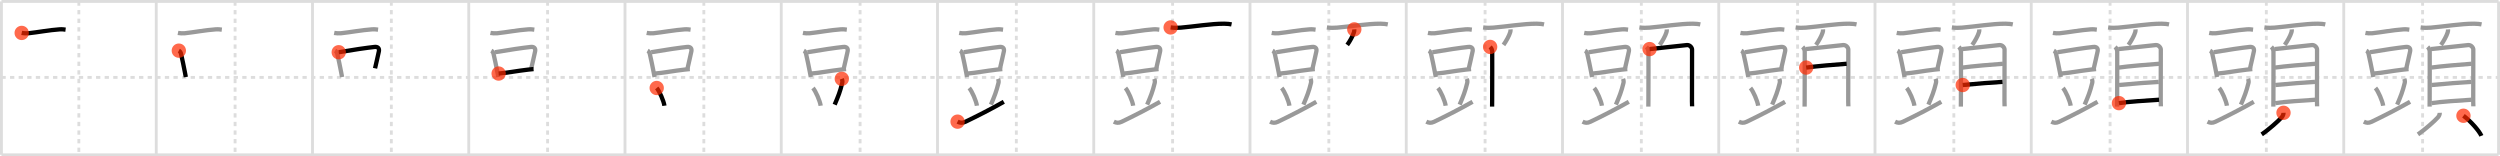 <svg width="1744px" height="109px" viewBox="0 0 1744 109" xmlns="http://www.w3.org/2000/svg" xmlns:xlink="http://www.w3.org/1999/xlink" xml:space="preserve" version="1.1"  baseProfile="full">
<line x1="1" y1="1" x2="1743" y2="1" style="stroke:#ddd;stroke-width:2" />
<line x1="1" y1="1" x2="1" y2="108" style="stroke:#ddd;stroke-width:2" />
<line x1="1" y1="108" x2="1743" y2="108" style="stroke:#ddd;stroke-width:2" />
<line x1="1743" y1="1" x2="1743" y2="108" style="stroke:#ddd;stroke-width:2" />
<line x1="109" y1="1" x2="109" y2="108" style="stroke:#ddd;stroke-width:2" />
<line x1="218" y1="1" x2="218" y2="108" style="stroke:#ddd;stroke-width:2" />
<line x1="327" y1="1" x2="327" y2="108" style="stroke:#ddd;stroke-width:2" />
<line x1="436" y1="1" x2="436" y2="108" style="stroke:#ddd;stroke-width:2" />
<line x1="545" y1="1" x2="545" y2="108" style="stroke:#ddd;stroke-width:2" />
<line x1="654" y1="1" x2="654" y2="108" style="stroke:#ddd;stroke-width:2" />
<line x1="763" y1="1" x2="763" y2="108" style="stroke:#ddd;stroke-width:2" />
<line x1="872" y1="1" x2="872" y2="108" style="stroke:#ddd;stroke-width:2" />
<line x1="981" y1="1" x2="981" y2="108" style="stroke:#ddd;stroke-width:2" />
<line x1="1090" y1="1" x2="1090" y2="108" style="stroke:#ddd;stroke-width:2" />
<line x1="1199" y1="1" x2="1199" y2="108" style="stroke:#ddd;stroke-width:2" />
<line x1="1308" y1="1" x2="1308" y2="108" style="stroke:#ddd;stroke-width:2" />
<line x1="1417" y1="1" x2="1417" y2="108" style="stroke:#ddd;stroke-width:2" />
<line x1="1526" y1="1" x2="1526" y2="108" style="stroke:#ddd;stroke-width:2" />
<line x1="1635" y1="1" x2="1635" y2="108" style="stroke:#ddd;stroke-width:2" />
<line x1="1" y1="54" x2="1743" y2="54" style="stroke:#ddd;stroke-width:2;stroke-dasharray:3 3" />
<line x1="55" y1="1" x2="55" y2="108" style="stroke:#ddd;stroke-width:2;stroke-dasharray:3 3" />
<line x1="164" y1="1" x2="164" y2="108" style="stroke:#ddd;stroke-width:2;stroke-dasharray:3 3" />
<line x1="273" y1="1" x2="273" y2="108" style="stroke:#ddd;stroke-width:2;stroke-dasharray:3 3" />
<line x1="382" y1="1" x2="382" y2="108" style="stroke:#ddd;stroke-width:2;stroke-dasharray:3 3" />
<line x1="491" y1="1" x2="491" y2="108" style="stroke:#ddd;stroke-width:2;stroke-dasharray:3 3" />
<line x1="600" y1="1" x2="600" y2="108" style="stroke:#ddd;stroke-width:2;stroke-dasharray:3 3" />
<line x1="709" y1="1" x2="709" y2="108" style="stroke:#ddd;stroke-width:2;stroke-dasharray:3 3" />
<line x1="818" y1="1" x2="818" y2="108" style="stroke:#ddd;stroke-width:2;stroke-dasharray:3 3" />
<line x1="927" y1="1" x2="927" y2="108" style="stroke:#ddd;stroke-width:2;stroke-dasharray:3 3" />
<line x1="1036" y1="1" x2="1036" y2="108" style="stroke:#ddd;stroke-width:2;stroke-dasharray:3 3" />
<line x1="1145" y1="1" x2="1145" y2="108" style="stroke:#ddd;stroke-width:2;stroke-dasharray:3 3" />
<line x1="1254" y1="1" x2="1254" y2="108" style="stroke:#ddd;stroke-width:2;stroke-dasharray:3 3" />
<line x1="1363" y1="1" x2="1363" y2="108" style="stroke:#ddd;stroke-width:2;stroke-dasharray:3 3" />
<line x1="1472" y1="1" x2="1472" y2="108" style="stroke:#ddd;stroke-width:2;stroke-dasharray:3 3" />
<line x1="1581" y1="1" x2="1581" y2="108" style="stroke:#ddd;stroke-width:2;stroke-dasharray:3 3" />
<line x1="1690" y1="1" x2="1690" y2="108" style="stroke:#ddd;stroke-width:2;stroke-dasharray:3 3" />
<path d="M15.13,22.97c1.2,0.24,3.41,0.36,4.61,0.24C26.5,22.5,34.0,21,41.54,20.47c2-0.14,3.21,0.11,4.21,0.23" style="fill:none;stroke:black;stroke-width:3" />
<circle cx="15.13" cy="22.97" r="5" stroke-width="0" fill="#FF2A00" opacity="0.7" />
<path d="M124.13,22.97c1.2,0.24,3.41,0.36,4.61,0.24C135.5,22.5,143.0,21,150.54,20.47c2-0.14,3.21,0.11,4.21,0.23" style="fill:none;stroke:#999;stroke-width:3" />
<path d="M124.75,35.34c0.8,0.43,1.34,1.3,1.53,2.15c0.96,4.16,1.84,8.43,2.68,12.77c0.22,1.16,0.44,2.32,0.66,3.49" style="fill:none;stroke:black;stroke-width:3" />
<circle cx="124.75" cy="35.34" r="5" stroke-width="0" fill="#FF2A00" opacity="0.7" />
<path d="M233.13,22.97c1.2,0.24,3.41,0.36,4.61,0.24C244.5,22.5,252.0,21,259.54,20.47c2-0.14,3.21,0.11,4.21,0.23" style="fill:none;stroke:#999;stroke-width:3" />
<path d="M233.75,35.34c0.8,0.43,1.34,1.3,1.53,2.15c0.96,4.16,1.84,8.43,2.68,12.77c0.22,1.16,0.44,2.32,0.66,3.49" style="fill:none;stroke:#999;stroke-width:3" />
<path d="M236.3,36.44c8.95-1.56,20.18-3.2,25.07-3.7c2.02-0.2,3.38,0.81,2.94,3.03c-0.78,3.99-1.65,7.07-2.68,11.89" style="fill:none;stroke:black;stroke-width:3" />
<circle cx="236.3" cy="36.44" r="5" stroke-width="0" fill="#FF2A00" opacity="0.7" />
<path d="M342.13,22.97c1.2,0.24,3.41,0.36,4.61,0.24C353.5,22.5,361.0,21,368.54,20.47c2-0.14,3.21,0.11,4.21,0.23" style="fill:none;stroke:#999;stroke-width:3" />
<path d="M342.75,35.34c0.8,0.43,1.34,1.3,1.53,2.15c0.96,4.16,1.84,8.43,2.68,12.77c0.22,1.16,0.44,2.32,0.66,3.49" style="fill:none;stroke:#999;stroke-width:3" />
<path d="M345.3,36.44c8.95-1.56,20.18-3.2,25.07-3.7c2.02-0.2,3.38,0.81,2.94,3.03c-0.78,3.99-1.65,7.07-2.68,11.89" style="fill:none;stroke:#999;stroke-width:3" />
<path d="M347.85,51.31c5.59-0.43,12.99-1.87,20.63-2.75c1.24-0.14,2.49-0.27,3.73-0.38" style="fill:none;stroke:black;stroke-width:3" />
<circle cx="347.85" cy="51.31" r="5" stroke-width="0" fill="#FF2A00" opacity="0.7" />
<path d="M451.13,22.97c1.2,0.24,3.41,0.36,4.61,0.24C462.5,22.5,470.0,21,477.54,20.47c2-0.14,3.21,0.11,4.21,0.23" style="fill:none;stroke:#999;stroke-width:3" />
<path d="M451.75,35.34c0.8,0.43,1.34,1.3,1.53,2.15c0.96,4.16,1.84,8.43,2.68,12.77c0.22,1.16,0.44,2.32,0.66,3.49" style="fill:none;stroke:#999;stroke-width:3" />
<path d="M454.3,36.44c8.95-1.56,20.18-3.2,25.07-3.7c2.02-0.2,3.38,0.81,2.94,3.03c-0.78,3.99-1.65,7.07-2.68,11.89" style="fill:none;stroke:#999;stroke-width:3" />
<path d="M456.85,51.31c5.59-0.43,12.99-1.87,20.63-2.75c1.24-0.14,2.49-0.27,3.73-0.38" style="fill:none;stroke:#999;stroke-width:3" />
<path d="M458.12,61.38c1.9,2.18,4.9,8.98,5.38,12.38" style="fill:none;stroke:black;stroke-width:3" />
<circle cx="458.12" cy="61.38" r="5" stroke-width="0" fill="#FF2A00" opacity="0.7" />
<path d="M560.13,22.97c1.2,0.24,3.41,0.36,4.61,0.24C571.5,22.5,579.0,21,586.54,20.47c2-0.14,3.21,0.11,4.21,0.23" style="fill:none;stroke:#999;stroke-width:3" />
<path d="M560.75,35.34c0.8,0.43,1.34,1.3,1.53,2.15c0.96,4.16,1.84,8.43,2.68,12.77c0.22,1.16,0.44,2.32,0.66,3.49" style="fill:none;stroke:#999;stroke-width:3" />
<path d="M563.3,36.44c8.95-1.56,20.18-3.2,25.07-3.7c2.02-0.2,3.38,0.81,2.94,3.03c-0.78,3.99-1.65,7.07-2.68,11.89" style="fill:none;stroke:#999;stroke-width:3" />
<path d="M565.85,51.31c5.59-0.43,12.99-1.87,20.63-2.75c1.24-0.14,2.49-0.27,3.73-0.38" style="fill:none;stroke:#999;stroke-width:3" />
<path d="M567.12,61.38c1.9,2.18,4.9,8.98,5.38,12.38" style="fill:none;stroke:#999;stroke-width:3" />
<path d="M587.24,55c0.45,1.22,0.5,1.99,0.27,2.95c-1.4,5.81-2.76,9.21-5.25,15.05" style="fill:none;stroke:black;stroke-width:3" />
<circle cx="587.24" cy="55.0" r="5" stroke-width="0" fill="#FF2A00" opacity="0.7" />
<path d="M669.13,22.97c1.2,0.24,3.41,0.36,4.61,0.24C680.5,22.5,688.0,21,695.54,20.47c2-0.14,3.21,0.11,4.21,0.23" style="fill:none;stroke:#999;stroke-width:3" />
<path d="M669.75,35.34c0.8,0.43,1.34,1.3,1.53,2.15c0.96,4.16,1.84,8.43,2.68,12.77c0.22,1.16,0.44,2.32,0.66,3.49" style="fill:none;stroke:#999;stroke-width:3" />
<path d="M672.3,36.44c8.95-1.56,20.18-3.2,25.07-3.7c2.02-0.2,3.38,0.81,2.94,3.03c-0.78,3.99-1.65,7.07-2.68,11.89" style="fill:none;stroke:#999;stroke-width:3" />
<path d="M674.85,51.31c5.59-0.43,12.99-1.87,20.63-2.75c1.24-0.14,2.49-0.27,3.73-0.38" style="fill:none;stroke:#999;stroke-width:3" />
<path d="M676.12,61.38c1.9,2.18,4.9,8.98,5.38,12.38" style="fill:none;stroke:#999;stroke-width:3" />
<path d="M696.24,55c0.45,1.22,0.5,1.99,0.27,2.95c-1.4,5.81-2.76,9.21-5.25,15.05" style="fill:none;stroke:#999;stroke-width:3" />
<path d="M668.0,84.87c1.75,0.88,3.25,1.13,5.46,0.07c8.18-3.91,18.88-9.38,26.79-13.94" style="fill:none;stroke:black;stroke-width:3" />
<circle cx="668.0" cy="84.87" r="5" stroke-width="0" fill="#FF2A00" opacity="0.7" />
<path d="M778.13,22.97c1.2,0.24,3.41,0.36,4.61,0.24C789.5,22.5,797.0,21,804.54,20.47c2-0.14,3.21,0.11,4.21,0.23" style="fill:none;stroke:#999;stroke-width:3" />
<path d="M778.75,35.34c0.8,0.43,1.34,1.3,1.53,2.15c0.96,4.16,1.84,8.43,2.68,12.77c0.22,1.16,0.44,2.32,0.66,3.49" style="fill:none;stroke:#999;stroke-width:3" />
<path d="M781.3,36.44c8.95-1.56,20.18-3.2,25.07-3.7c2.02-0.2,3.38,0.81,2.94,3.03c-0.78,3.99-1.65,7.07-2.68,11.89" style="fill:none;stroke:#999;stroke-width:3" />
<path d="M783.85,51.31c5.59-0.43,12.99-1.87,20.63-2.75c1.24-0.14,2.49-0.27,3.73-0.38" style="fill:none;stroke:#999;stroke-width:3" />
<path d="M785.12,61.38c1.9,2.18,4.9,8.98,5.38,12.38" style="fill:none;stroke:#999;stroke-width:3" />
<path d="M805.24,55c0.45,1.22,0.5,1.99,0.27,2.95c-1.4,5.81-2.76,9.21-5.25,15.05" style="fill:none;stroke:#999;stroke-width:3" />
<path d="M777.0,84.87c1.75,0.88,3.25,1.13,5.46,0.07c8.18-3.91,18.88-9.38,26.79-13.94" style="fill:none;stroke:#999;stroke-width:3" />
<path d="M816.63,19.14c2.62,0.36,4.82,0.33,7.14,0.14c9.25-0.78,21.23-2.78,30.22-2.74c2.45,0.01,3.92,0.24,5.14,0.49" style="fill:none;stroke:black;stroke-width:3" />
<circle cx="816.63" cy="19.14" r="5" stroke-width="0" fill="#FF2A00" opacity="0.7" />
<path d="M887.13,22.97c1.2,0.24,3.41,0.36,4.61,0.24C898.5,22.5,906.0,21,913.54,20.47c2-0.14,3.21,0.11,4.21,0.23" style="fill:none;stroke:#999;stroke-width:3" />
<path d="M887.75,35.34c0.8,0.43,1.34,1.3,1.53,2.15c0.96,4.16,1.84,8.43,2.68,12.77c0.22,1.16,0.44,2.32,0.66,3.49" style="fill:none;stroke:#999;stroke-width:3" />
<path d="M890.3,36.44c8.95-1.56,20.18-3.2,25.07-3.7c2.02-0.2,3.38,0.81,2.94,3.03c-0.78,3.99-1.65,7.07-2.68,11.89" style="fill:none;stroke:#999;stroke-width:3" />
<path d="M892.85,51.31c5.59-0.43,12.99-1.87,20.63-2.75c1.24-0.14,2.49-0.27,3.73-0.38" style="fill:none;stroke:#999;stroke-width:3" />
<path d="M894.12,61.38c1.9,2.18,4.9,8.98,5.38,12.38" style="fill:none;stroke:#999;stroke-width:3" />
<path d="M914.24,55c0.45,1.22,0.5,1.99,0.27,2.95c-1.4,5.81-2.76,9.21-5.25,15.05" style="fill:none;stroke:#999;stroke-width:3" />
<path d="M886.0,84.87c1.75,0.88,3.25,1.13,5.46,0.07c8.18-3.91,18.88-9.38,26.79-13.94" style="fill:none;stroke:#999;stroke-width:3" />
<path d="M925.63,19.14c2.62,0.36,4.82,0.33,7.14,0.14c9.25-0.78,21.23-2.78,30.22-2.74c2.45,0.01,3.92,0.24,5.14,0.49" style="fill:none;stroke:#999;stroke-width:3" />
<path d="M944.75,20.5c0.05,0.71-0.03,1.4-0.26,2.08c-0.73,2.41-2.84,6.26-4.67,8.76" style="fill:none;stroke:black;stroke-width:3" />
<circle cx="944.75" cy="20.5" r="5" stroke-width="0" fill="#FF2A00" opacity="0.7" />
<path d="M996.13,22.97c1.2,0.24,3.41,0.36,4.61,0.24C1007.5,22.5,1015.0,21,1022.54,20.47c2-0.14,3.21,0.11,4.21,0.23" style="fill:none;stroke:#999;stroke-width:3" />
<path d="M996.75,35.34c0.8,0.43,1.34,1.3,1.53,2.15c0.96,4.16,1.84,8.43,2.68,12.77c0.22,1.16,0.44,2.32,0.66,3.49" style="fill:none;stroke:#999;stroke-width:3" />
<path d="M999.3,36.44c8.95-1.56,20.18-3.2,25.07-3.7c2.02-0.2,3.38,0.81,2.94,3.03c-0.78,3.99-1.65,7.07-2.68,11.89" style="fill:none;stroke:#999;stroke-width:3" />
<path d="M1001.85,51.31c5.59-0.43,12.99-1.87,20.63-2.75c1.24-0.14,2.49-0.27,3.73-0.38" style="fill:none;stroke:#999;stroke-width:3" />
<path d="M1003.12,61.38c1.9,2.18,4.9,8.98,5.38,12.38" style="fill:none;stroke:#999;stroke-width:3" />
<path d="M1023.24,55c0.45,1.22,0.5,1.99,0.27,2.95c-1.4,5.81-2.76,9.21-5.25,15.05" style="fill:none;stroke:#999;stroke-width:3" />
<path d="M995.0,84.87c1.75,0.88,3.25,1.13,5.46,0.07c8.18-3.91,18.88-9.38,26.79-13.94" style="fill:none;stroke:#999;stroke-width:3" />
<path d="M1034.63,19.14c2.62,0.36,4.82,0.33,7.14,0.14c9.25-0.78,21.23-2.78,30.22-2.74c2.45,0.01,3.92,0.24,5.14,0.49" style="fill:none;stroke:#999;stroke-width:3" />
<path d="M1053.75,20.5c0.05,0.71-0.03,1.4-0.26,2.08c-0.73,2.41-2.84,6.26-4.67,8.76" style="fill:none;stroke:#999;stroke-width:3" />
<path d="M1039.52,32.73c0.88,0.88,1.45,2.02,1.45,3.36c0,1.06,0.05,23.69-0.04,33.66c-0.02,2.71-0.04,4.48-0.04,4.63" style="fill:none;stroke:black;stroke-width:3" />
<circle cx="1039.52" cy="32.73" r="5" stroke-width="0" fill="#FF2A00" opacity="0.7" />
<path d="M1105.13,22.97c1.2,0.24,3.41,0.36,4.61,0.24C1116.5,22.5,1124.0,21,1131.54,20.47c2-0.14,3.21,0.11,4.21,0.23" style="fill:none;stroke:#999;stroke-width:3" />
<path d="M1105.75,35.34c0.8,0.43,1.34,1.3,1.53,2.15c0.96,4.16,1.84,8.43,2.68,12.77c0.22,1.16,0.44,2.32,0.66,3.49" style="fill:none;stroke:#999;stroke-width:3" />
<path d="M1108.3,36.44c8.95-1.56,20.18-3.2,25.07-3.7c2.02-0.2,3.38,0.81,2.94,3.03c-0.78,3.99-1.65,7.07-2.68,11.89" style="fill:none;stroke:#999;stroke-width:3" />
<path d="M1110.85,51.31c5.59-0.43,12.99-1.87,20.63-2.75c1.24-0.14,2.49-0.27,3.73-0.38" style="fill:none;stroke:#999;stroke-width:3" />
<path d="M1112.12,61.38c1.9,2.18,4.9,8.98,5.38,12.38" style="fill:none;stroke:#999;stroke-width:3" />
<path d="M1132.24,55c0.45,1.22,0.5,1.99,0.27,2.95c-1.4,5.81-2.76,9.21-5.25,15.05" style="fill:none;stroke:#999;stroke-width:3" />
<path d="M1104.0,84.87c1.75,0.88,3.25,1.13,5.46,0.07c8.18-3.91,18.88-9.38,26.79-13.94" style="fill:none;stroke:#999;stroke-width:3" />
<path d="M1143.63,19.14c2.62,0.36,4.82,0.33,7.14,0.14c9.25-0.78,21.23-2.78,30.22-2.74c2.45,0.01,3.92,0.24,5.14,0.49" style="fill:none;stroke:#999;stroke-width:3" />
<path d="M1162.75,20.5c0.05,0.71-0.03,1.4-0.26,2.08c-0.73,2.41-2.84,6.26-4.67,8.76" style="fill:none;stroke:#999;stroke-width:3" />
<path d="M1148.52,32.73c0.88,0.88,1.45,2.02,1.45,3.36c0,1.06,0.05,23.69-0.04,33.66c-0.02,2.71-0.04,4.48-0.04,4.63" style="fill:none;stroke:#999;stroke-width:3" />
<path d="M1150.75,34.24c6.9-0.73,24.04-2.64,26.06-2.8c2.09-0.17,3.57,1.86,3.57,3.12c0,3.19-0.07,21.33-0.06,36.18c0,1.53,0.09,2.44,0.09,3.45" style="fill:none;stroke:black;stroke-width:3" />
<circle cx="1150.75" cy="34.24" r="5" stroke-width="0" fill="#FF2A00" opacity="0.7" />
<path d="M1214.13,22.97c1.2,0.24,3.41,0.36,4.61,0.24C1225.5,22.5,1233.0,21,1240.54,20.47c2-0.14,3.21,0.11,4.21,0.23" style="fill:none;stroke:#999;stroke-width:3" />
<path d="M1214.75,35.34c0.8,0.43,1.34,1.3,1.53,2.15c0.96,4.16,1.84,8.43,2.68,12.77c0.22,1.16,0.44,2.32,0.66,3.49" style="fill:none;stroke:#999;stroke-width:3" />
<path d="M1217.3,36.44c8.95-1.56,20.18-3.2,25.07-3.7c2.02-0.2,3.38,0.81,2.94,3.03c-0.78,3.99-1.65,7.07-2.68,11.89" style="fill:none;stroke:#999;stroke-width:3" />
<path d="M1219.85,51.31c5.59-0.43,12.99-1.87,20.63-2.75c1.24-0.14,2.49-0.27,3.73-0.38" style="fill:none;stroke:#999;stroke-width:3" />
<path d="M1221.12,61.38c1.9,2.18,4.9,8.98,5.38,12.38" style="fill:none;stroke:#999;stroke-width:3" />
<path d="M1241.24,55c0.45,1.22,0.5,1.99,0.27,2.95c-1.4,5.81-2.76,9.21-5.25,15.05" style="fill:none;stroke:#999;stroke-width:3" />
<path d="M1213.0,84.87c1.75,0.88,3.25,1.13,5.46,0.07c8.18-3.91,18.88-9.38,26.79-13.94" style="fill:none;stroke:#999;stroke-width:3" />
<path d="M1252.63,19.14c2.62,0.36,4.82,0.33,7.14,0.14c9.25-0.78,21.23-2.78,30.22-2.74c2.45,0.01,3.92,0.24,5.14,0.49" style="fill:none;stroke:#999;stroke-width:3" />
<path d="M1271.75,20.5c0.05,0.71-0.03,1.4-0.26,2.08c-0.73,2.41-2.84,6.26-4.67,8.76" style="fill:none;stroke:#999;stroke-width:3" />
<path d="M1257.52,32.73c0.88,0.88,1.45,2.02,1.45,3.36c0,1.06,0.05,23.69-0.04,33.66c-0.02,2.71-0.04,4.48-0.04,4.63" style="fill:none;stroke:#999;stroke-width:3" />
<path d="M1259.75,34.24c6.9-0.73,24.04-2.64,26.06-2.8c2.09-0.17,3.57,1.86,3.57,3.12c0,3.19-0.07,21.33-0.06,36.18c0,1.53,0.09,2.44,0.09,3.45" style="fill:none;stroke:#999;stroke-width:3" />
<path d="M1259.98,47.15c6.02-0.9,22.34-2.3,28.25-2.67" style="fill:none;stroke:black;stroke-width:3" />
<circle cx="1259.98" cy="47.15" r="5" stroke-width="0" fill="#FF2A00" opacity="0.7" />
<path d="M1323.13,22.97c1.2,0.24,3.41,0.36,4.61,0.24C1334.5,22.5,1342.0,21,1349.54,20.47c2-0.14,3.21,0.11,4.21,0.23" style="fill:none;stroke:#999;stroke-width:3" />
<path d="M1323.75,35.34c0.8,0.43,1.34,1.3,1.53,2.15c0.96,4.16,1.84,8.43,2.68,12.77c0.22,1.16,0.44,2.32,0.66,3.49" style="fill:none;stroke:#999;stroke-width:3" />
<path d="M1326.3,36.44c8.95-1.56,20.18-3.2,25.07-3.7c2.02-0.2,3.38,0.81,2.94,3.03c-0.78,3.99-1.65,7.07-2.68,11.89" style="fill:none;stroke:#999;stroke-width:3" />
<path d="M1328.85,51.31c5.59-0.43,12.99-1.87,20.63-2.75c1.24-0.14,2.49-0.27,3.73-0.38" style="fill:none;stroke:#999;stroke-width:3" />
<path d="M1330.12,61.38c1.9,2.18,4.9,8.98,5.38,12.38" style="fill:none;stroke:#999;stroke-width:3" />
<path d="M1350.24,55c0.45,1.22,0.5,1.99,0.27,2.95c-1.4,5.81-2.76,9.21-5.25,15.05" style="fill:none;stroke:#999;stroke-width:3" />
<path d="M1322.0,84.87c1.75,0.88,3.25,1.13,5.46,0.07c8.18-3.91,18.88-9.38,26.79-13.94" style="fill:none;stroke:#999;stroke-width:3" />
<path d="M1361.63,19.14c2.62,0.36,4.82,0.33,7.14,0.14c9.25-0.78,21.23-2.78,30.22-2.74c2.45,0.01,3.92,0.24,5.14,0.49" style="fill:none;stroke:#999;stroke-width:3" />
<path d="M1380.75,20.5c0.05,0.71-0.03,1.4-0.26,2.08c-0.73,2.41-2.84,6.26-4.67,8.76" style="fill:none;stroke:#999;stroke-width:3" />
<path d="M1366.52,32.73c0.88,0.88,1.45,2.02,1.45,3.36c0,1.06,0.05,23.69-0.04,33.66c-0.02,2.71-0.04,4.48-0.04,4.63" style="fill:none;stroke:#999;stroke-width:3" />
<path d="M1368.75,34.24c6.9-0.73,24.04-2.64,26.06-2.8c2.09-0.17,3.57,1.86,3.57,3.12c0,3.19-0.07,21.33-0.06,36.18c0,1.53,0.09,2.44,0.09,3.45" style="fill:none;stroke:#999;stroke-width:3" />
<path d="M1368.98,47.15c6.02-0.9,22.34-2.3,28.25-2.67" style="fill:none;stroke:#999;stroke-width:3" />
<path d="M1369.21,59.31c10.67-1.06,20.19-1.73,27.74-2.2" style="fill:none;stroke:black;stroke-width:3" />
<circle cx="1369.21" cy="59.31" r="5" stroke-width="0" fill="#FF2A00" opacity="0.7" />
<path d="M1432.13,22.97c1.2,0.24,3.41,0.36,4.61,0.24C1443.5,22.5,1451.0,21,1458.54,20.47c2-0.14,3.21,0.11,4.21,0.23" style="fill:none;stroke:#999;stroke-width:3" />
<path d="M1432.75,35.34c0.8,0.43,1.34,1.3,1.53,2.15c0.96,4.16,1.84,8.43,2.68,12.77c0.22,1.16,0.44,2.32,0.66,3.49" style="fill:none;stroke:#999;stroke-width:3" />
<path d="M1435.3,36.44c8.95-1.56,20.18-3.2,25.07-3.7c2.02-0.2,3.38,0.81,2.94,3.03c-0.78,3.99-1.65,7.07-2.68,11.89" style="fill:none;stroke:#999;stroke-width:3" />
<path d="M1437.85,51.31c5.59-0.43,12.99-1.87,20.63-2.75c1.24-0.14,2.49-0.27,3.73-0.38" style="fill:none;stroke:#999;stroke-width:3" />
<path d="M1439.12,61.38c1.9,2.18,4.9,8.98,5.38,12.38" style="fill:none;stroke:#999;stroke-width:3" />
<path d="M1459.24,55c0.45,1.22,0.5,1.99,0.27,2.95c-1.4,5.81-2.76,9.21-5.25,15.05" style="fill:none;stroke:#999;stroke-width:3" />
<path d="M1431.0,84.87c1.75,0.88,3.25,1.13,5.46,0.07c8.18-3.91,18.88-9.38,26.79-13.94" style="fill:none;stroke:#999;stroke-width:3" />
<path d="M1470.63,19.14c2.62,0.36,4.82,0.33,7.14,0.14c9.25-0.78,21.23-2.78,30.22-2.74c2.45,0.01,3.92,0.24,5.14,0.49" style="fill:none;stroke:#999;stroke-width:3" />
<path d="M1489.75,20.5c0.05,0.71-0.03,1.4-0.26,2.08c-0.73,2.41-2.84,6.26-4.67,8.76" style="fill:none;stroke:#999;stroke-width:3" />
<path d="M1475.52,32.73c0.88,0.88,1.45,2.02,1.45,3.36c0,1.06,0.05,23.69-0.04,33.66c-0.02,2.71-0.04,4.48-0.04,4.63" style="fill:none;stroke:#999;stroke-width:3" />
<path d="M1477.75,34.24c6.9-0.73,24.04-2.64,26.06-2.8c2.09-0.17,3.57,1.86,3.57,3.12c0,3.19-0.07,21.33-0.06,36.18c0,1.53,0.09,2.44,0.09,3.45" style="fill:none;stroke:#999;stroke-width:3" />
<path d="M1477.98,47.15c6.02-0.9,22.34-2.3,28.25-2.67" style="fill:none;stroke:#999;stroke-width:3" />
<path d="M1478.21,59.31c10.67-1.06,20.19-1.73,27.74-2.2" style="fill:none;stroke:#999;stroke-width:3" />
<path d="M1478.17,71.95c6.36-1,19.95-1.88,27.98-2.38" style="fill:none;stroke:black;stroke-width:3" />
<circle cx="1478.17" cy="71.95" r="5" stroke-width="0" fill="#FF2A00" opacity="0.7" />
<path d="M1541.13,22.97c1.2,0.24,3.41,0.36,4.61,0.24C1552.5,22.5,1560.0,21,1567.54,20.47c2-0.14,3.21,0.11,4.21,0.23" style="fill:none;stroke:#999;stroke-width:3" />
<path d="M1541.75,35.34c0.8,0.43,1.34,1.3,1.53,2.15c0.96,4.16,1.84,8.43,2.68,12.77c0.22,1.16,0.44,2.32,0.66,3.49" style="fill:none;stroke:#999;stroke-width:3" />
<path d="M1544.3,36.44c8.95-1.56,20.18-3.2,25.07-3.7c2.02-0.2,3.38,0.81,2.94,3.03c-0.78,3.99-1.65,7.07-2.68,11.89" style="fill:none;stroke:#999;stroke-width:3" />
<path d="M1546.85,51.31c5.59-0.43,12.99-1.87,20.63-2.75c1.24-0.14,2.49-0.27,3.73-0.38" style="fill:none;stroke:#999;stroke-width:3" />
<path d="M1548.12,61.38c1.9,2.18,4.9,8.98,5.38,12.38" style="fill:none;stroke:#999;stroke-width:3" />
<path d="M1568.24,55c0.45,1.22,0.5,1.99,0.27,2.95c-1.4,5.81-2.76,9.21-5.25,15.05" style="fill:none;stroke:#999;stroke-width:3" />
<path d="M1540.0,84.87c1.75,0.88,3.25,1.13,5.46,0.07c8.18-3.91,18.88-9.38,26.79-13.94" style="fill:none;stroke:#999;stroke-width:3" />
<path d="M1579.63,19.14c2.62,0.36,4.82,0.33,7.14,0.14c9.25-0.78,21.23-2.78,30.22-2.74c2.45,0.01,3.92,0.24,5.14,0.49" style="fill:none;stroke:#999;stroke-width:3" />
<path d="M1598.75,20.5c0.05,0.71-0.03,1.4-0.26,2.08c-0.73,2.41-2.84,6.26-4.67,8.76" style="fill:none;stroke:#999;stroke-width:3" />
<path d="M1584.52,32.73c0.88,0.88,1.45,2.02,1.45,3.36c0,1.06,0.05,23.69-0.04,33.66c-0.02,2.71-0.04,4.48-0.04,4.63" style="fill:none;stroke:#999;stroke-width:3" />
<path d="M1586.75,34.24c6.9-0.73,24.04-2.64,26.06-2.8c2.09-0.17,3.57,1.86,3.57,3.12c0,3.19-0.07,21.33-0.06,36.18c0,1.53,0.09,2.44,0.09,3.45" style="fill:none;stroke:#999;stroke-width:3" />
<path d="M1586.98,47.15c6.02-0.9,22.34-2.3,28.25-2.67" style="fill:none;stroke:#999;stroke-width:3" />
<path d="M1587.21,59.31c10.67-1.06,20.19-1.73,27.74-2.2" style="fill:none;stroke:#999;stroke-width:3" />
<path d="M1587.17,71.95c6.36-1,19.95-1.88,27.98-2.38" style="fill:none;stroke:#999;stroke-width:3" />
<path d="M1592.97,78.69c0.03,1.06-0.49,2.27-1.25,3.14c-2.3,2.62-9.38,8.82-13.97,11.93" style="fill:none;stroke:black;stroke-width:3" />
<circle cx="1592.97" cy="78.69" r="5" stroke-width="0" fill="#FF2A00" opacity="0.7" />
<path d="M1650.13,22.97c1.2,0.24,3.41,0.36,4.61,0.24C1661.5,22.5,1669.0,21,1676.54,20.47c2-0.14,3.21,0.11,4.21,0.23" style="fill:none;stroke:#999;stroke-width:3" />
<path d="M1650.75,35.34c0.8,0.43,1.34,1.3,1.53,2.15c0.96,4.16,1.84,8.43,2.68,12.77c0.22,1.16,0.44,2.32,0.66,3.49" style="fill:none;stroke:#999;stroke-width:3" />
<path d="M1653.3,36.44c8.95-1.56,20.18-3.2,25.07-3.7c2.02-0.2,3.38,0.81,2.94,3.03c-0.78,3.99-1.65,7.07-2.68,11.89" style="fill:none;stroke:#999;stroke-width:3" />
<path d="M1655.85,51.31c5.59-0.43,12.99-1.87,20.63-2.75c1.24-0.14,2.49-0.27,3.73-0.38" style="fill:none;stroke:#999;stroke-width:3" />
<path d="M1657.12,61.38c1.9,2.18,4.9,8.98,5.38,12.38" style="fill:none;stroke:#999;stroke-width:3" />
<path d="M1677.24,55c0.45,1.22,0.5,1.99,0.27,2.95c-1.4,5.81-2.76,9.21-5.25,15.05" style="fill:none;stroke:#999;stroke-width:3" />
<path d="M1649.0,84.87c1.75,0.88,3.25,1.13,5.46,0.07c8.18-3.91,18.88-9.38,26.79-13.94" style="fill:none;stroke:#999;stroke-width:3" />
<path d="M1688.63,19.14c2.62,0.36,4.82,0.33,7.14,0.14c9.25-0.78,21.23-2.78,30.22-2.74c2.45,0.01,3.92,0.24,5.14,0.49" style="fill:none;stroke:#999;stroke-width:3" />
<path d="M1707.75,20.5c0.05,0.71-0.03,1.4-0.26,2.08c-0.73,2.41-2.84,6.26-4.67,8.76" style="fill:none;stroke:#999;stroke-width:3" />
<path d="M1693.52,32.73c0.88,0.88,1.45,2.02,1.45,3.36c0,1.06,0.05,23.69-0.04,33.66c-0.02,2.71-0.04,4.48-0.04,4.63" style="fill:none;stroke:#999;stroke-width:3" />
<path d="M1695.75,34.24c6.9-0.73,24.04-2.64,26.06-2.8c2.09-0.17,3.57,1.86,3.57,3.12c0,3.19-0.07,21.33-0.06,36.18c0,1.53,0.09,2.44,0.09,3.45" style="fill:none;stroke:#999;stroke-width:3" />
<path d="M1695.98,47.15c6.02-0.9,22.34-2.3,28.25-2.67" style="fill:none;stroke:#999;stroke-width:3" />
<path d="M1696.21,59.31c10.67-1.06,20.19-1.73,27.74-2.2" style="fill:none;stroke:#999;stroke-width:3" />
<path d="M1696.17,71.95c6.36-1,19.95-1.88,27.98-2.38" style="fill:none;stroke:#999;stroke-width:3" />
<path d="M1701.97,78.69c0.03,1.06-0.49,2.27-1.25,3.14c-2.3,2.62-9.38,8.82-13.97,11.93" style="fill:none;stroke:#999;stroke-width:3" />
<path d="M1718.5,80.75c5.09,3.8,11.11,10.68,12.5,14" style="fill:none;stroke:black;stroke-width:3" />
<circle cx="1718.5" cy="80.75" r="5" stroke-width="0" fill="#FF2A00" opacity="0.7" />
</svg>